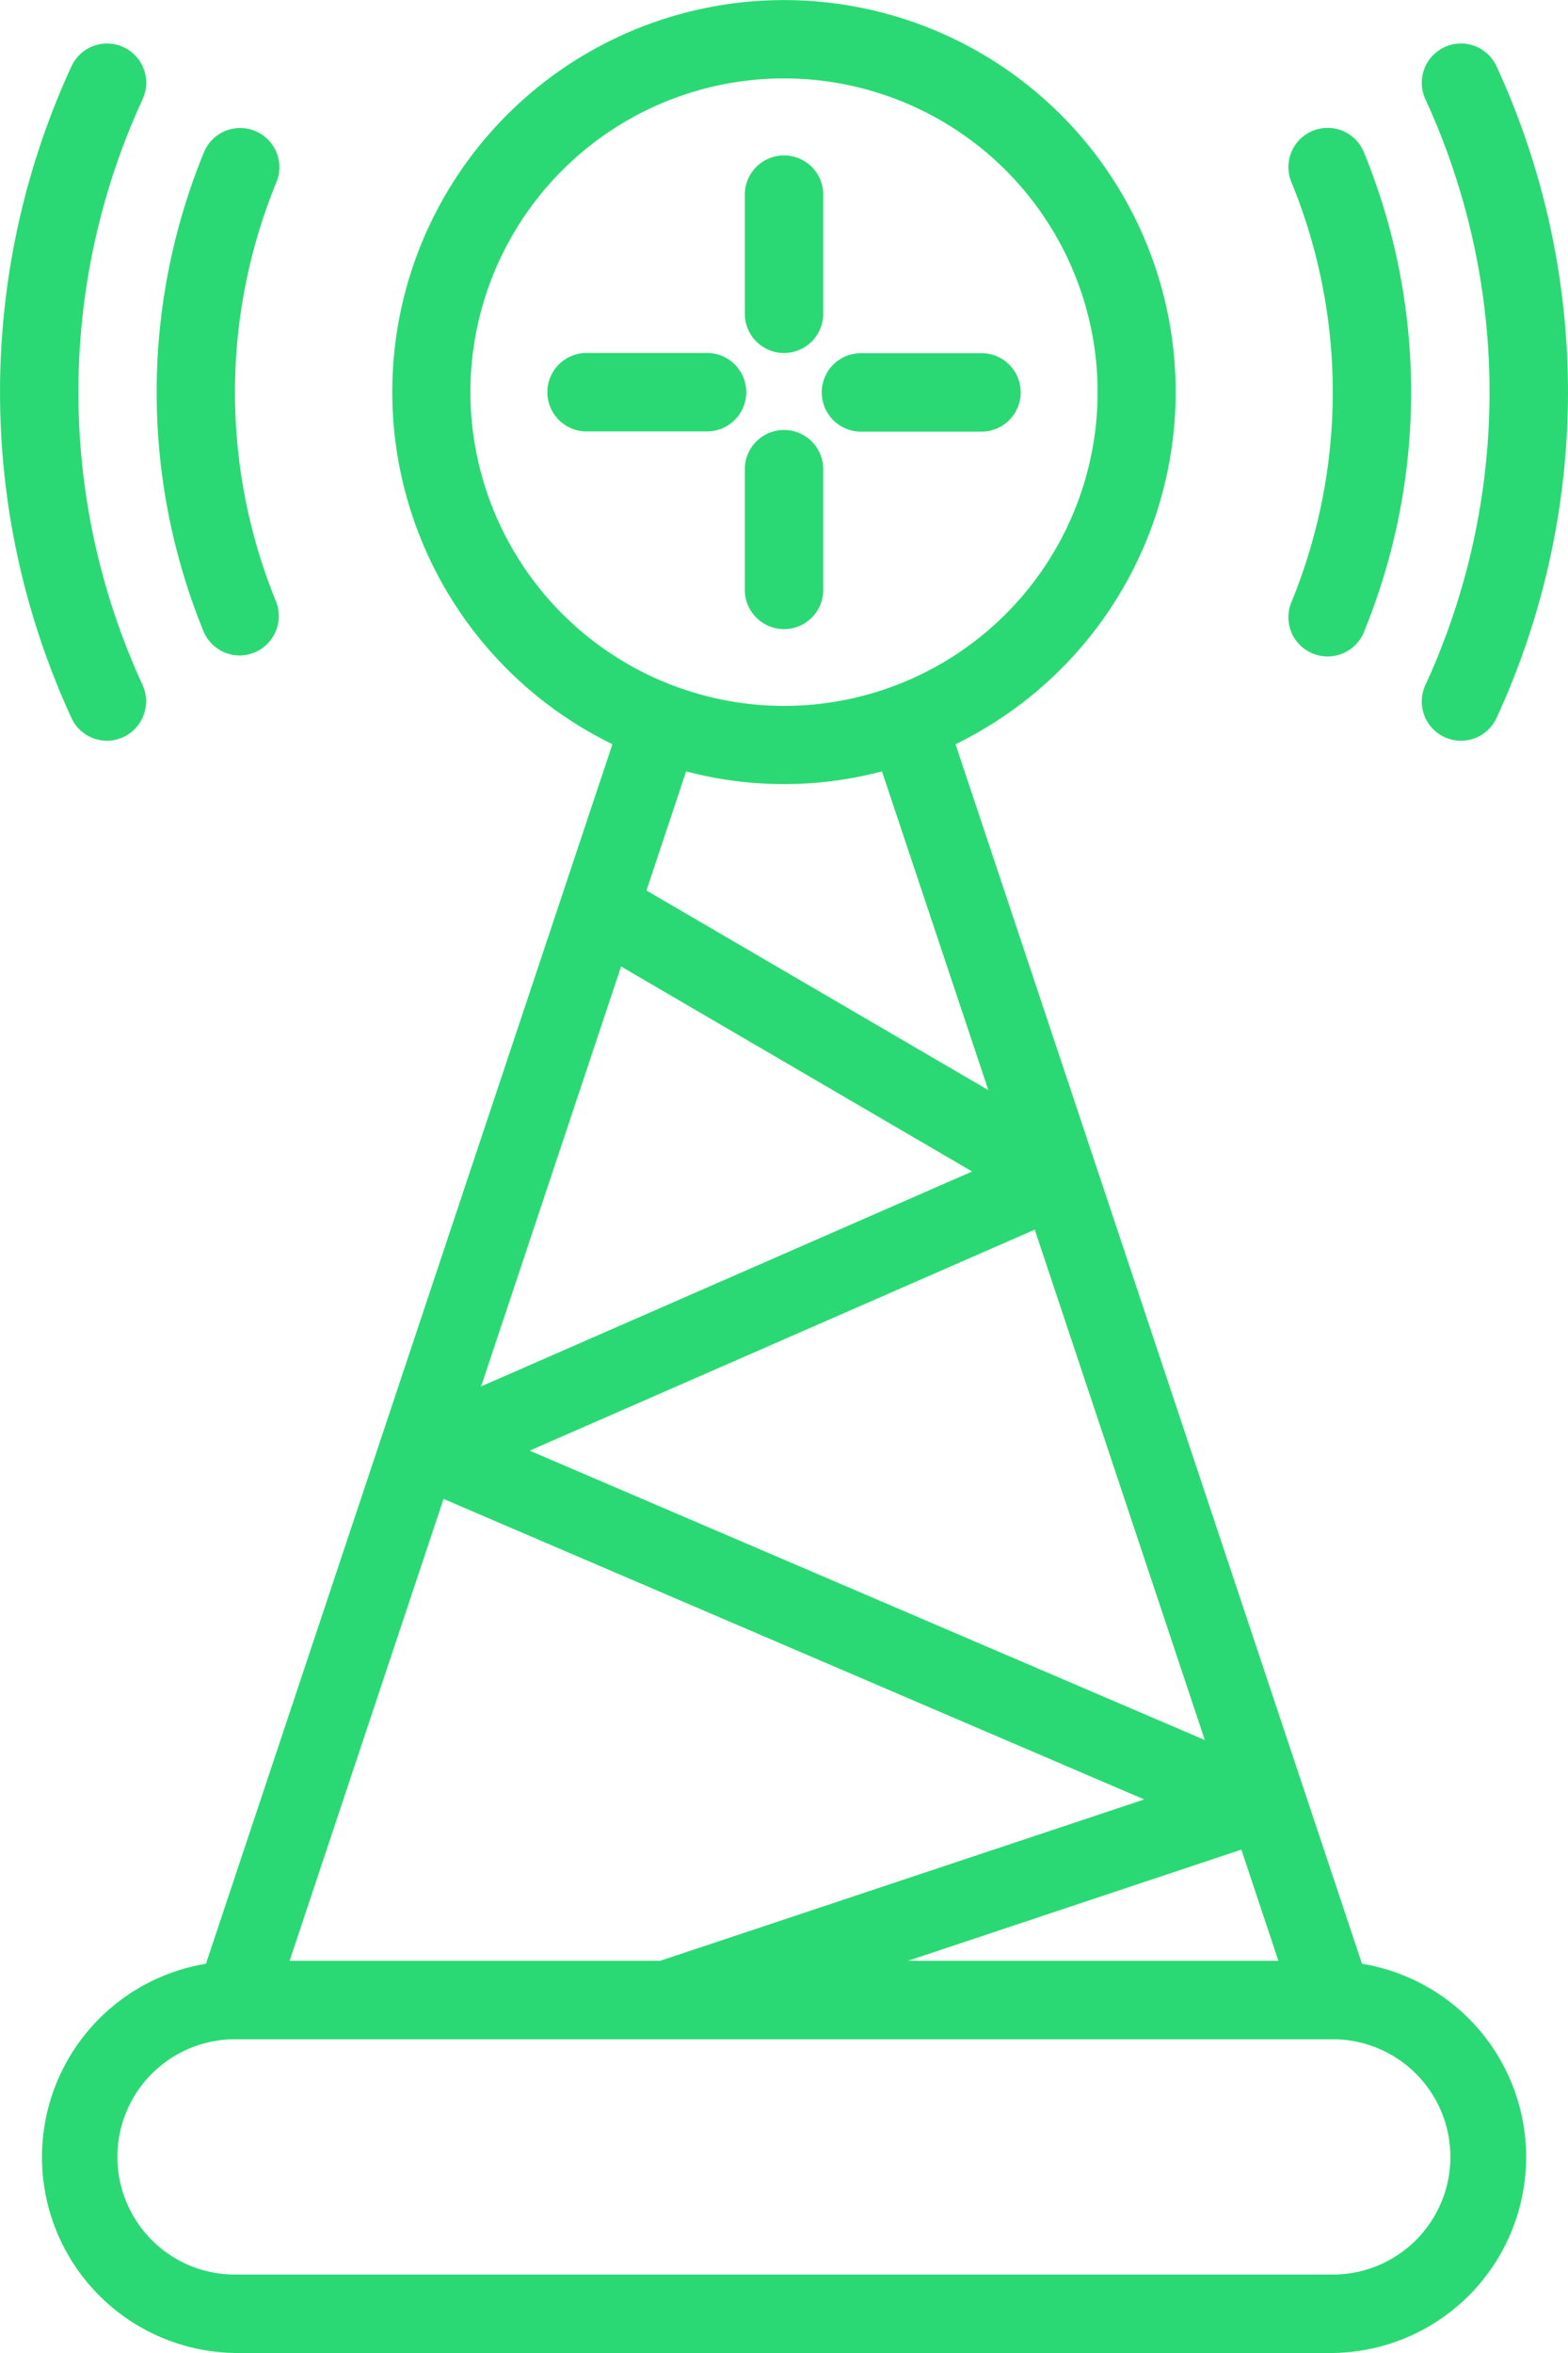 <svg xmlns="http://www.w3.org/2000/svg" width="30.424" height="45.636" viewBox="0 0 30.424 45.636">
  <g id="signal-tower" transform="translate(-12 -2)">
    <path id="Path_4414" data-name="Path 4414" d="M48.711,3.181A.76.76,0,0,0,48.34,4.19a13.591,13.591,0,0,1,0,11.363.76.76,0,1,0,1.38.639,15.1,15.1,0,0,0,0-12.641.759.759,0,0,0-1.009-.371Z" transform="translate(-8.683 -0.266)" fill="#2ad974"/>
    <path id="Path_4415" data-name="Path 4415" d="M37.065,13.927a.761.761,0,1,0,1.408.576,12.273,12.273,0,0,0,0-9.262.761.761,0,1,0-1.408.576A10.74,10.74,0,0,1,37.065,13.927ZM14.078,16.633a.765.765,0,0,0,.689-1.08,13.58,13.58,0,0,1,0-11.363.76.76,0,0,0-1.38-.639,15.1,15.1,0,0,0,0,12.641A.76.76,0,0,0,14.078,16.633Z" transform="translate(0 -0.266)" fill="#2ad974"/>
    <path id="Path_4416" data-name="Path 4416" d="M17.613,15.5a.765.765,0,0,0,.7-1.049,10.732,10.732,0,0,1,0-8.11.761.761,0,1,0-1.408-.576,12.273,12.273,0,0,0,0,9.262A.761.761,0,0,0,17.613,15.5ZM28.17,9.633a.76.76,0,0,0,.761-.761V6.59a.761.761,0,1,0-1.521,0V8.872a.76.76,0,0,0,.761.761Zm-1.521,0H24.367a.761.761,0,1,0,0,1.521h2.282a.761.761,0,1,0,0-1.521ZM28.931,14.2V11.915a.761.761,0,1,0-1.521,0V14.2a.761.761,0,1,0,1.521,0Zm.761-3.042h2.282a.761.761,0,1,0,0-1.521H29.691a.761.761,0,1,0,0,1.521Z" transform="translate(-0.958 -0.787)" fill="#2ad974"/>
    <path id="Path_4417" data-name="Path 4417" d="M38.676,40.087,30.789,16.434a7.6,7.6,0,1,0-6.657,0L16.245,40.087a3.8,3.8,0,0,0,.567,7.549h21.3a3.8,3.8,0,0,0,.567-7.549Zm-1.622-.057H29.865l6.47-2.157Zm-1.428-4.282-13.1-5.613,9.8-4.286Zm-4.2-12.605-6.634-3.872.77-2.31a7.439,7.439,0,0,0,3.8,0ZM21.376,9.606a6.085,6.085,0,1,1,6.085,6.085A6.092,6.092,0,0,1,21.376,9.606ZM24.3,20.745l6.811,3.976-9.527,4.168ZM20.855,31.072,34.45,36.9,25.056,40.03H17.868ZM38.109,46.115h-21.3a2.282,2.282,0,1,1,0-4.564h21.3a2.282,2.282,0,1,1,0,4.564Z" transform="translate(-0.249)" fill="#2ad974"/>
  </g>
</svg>

